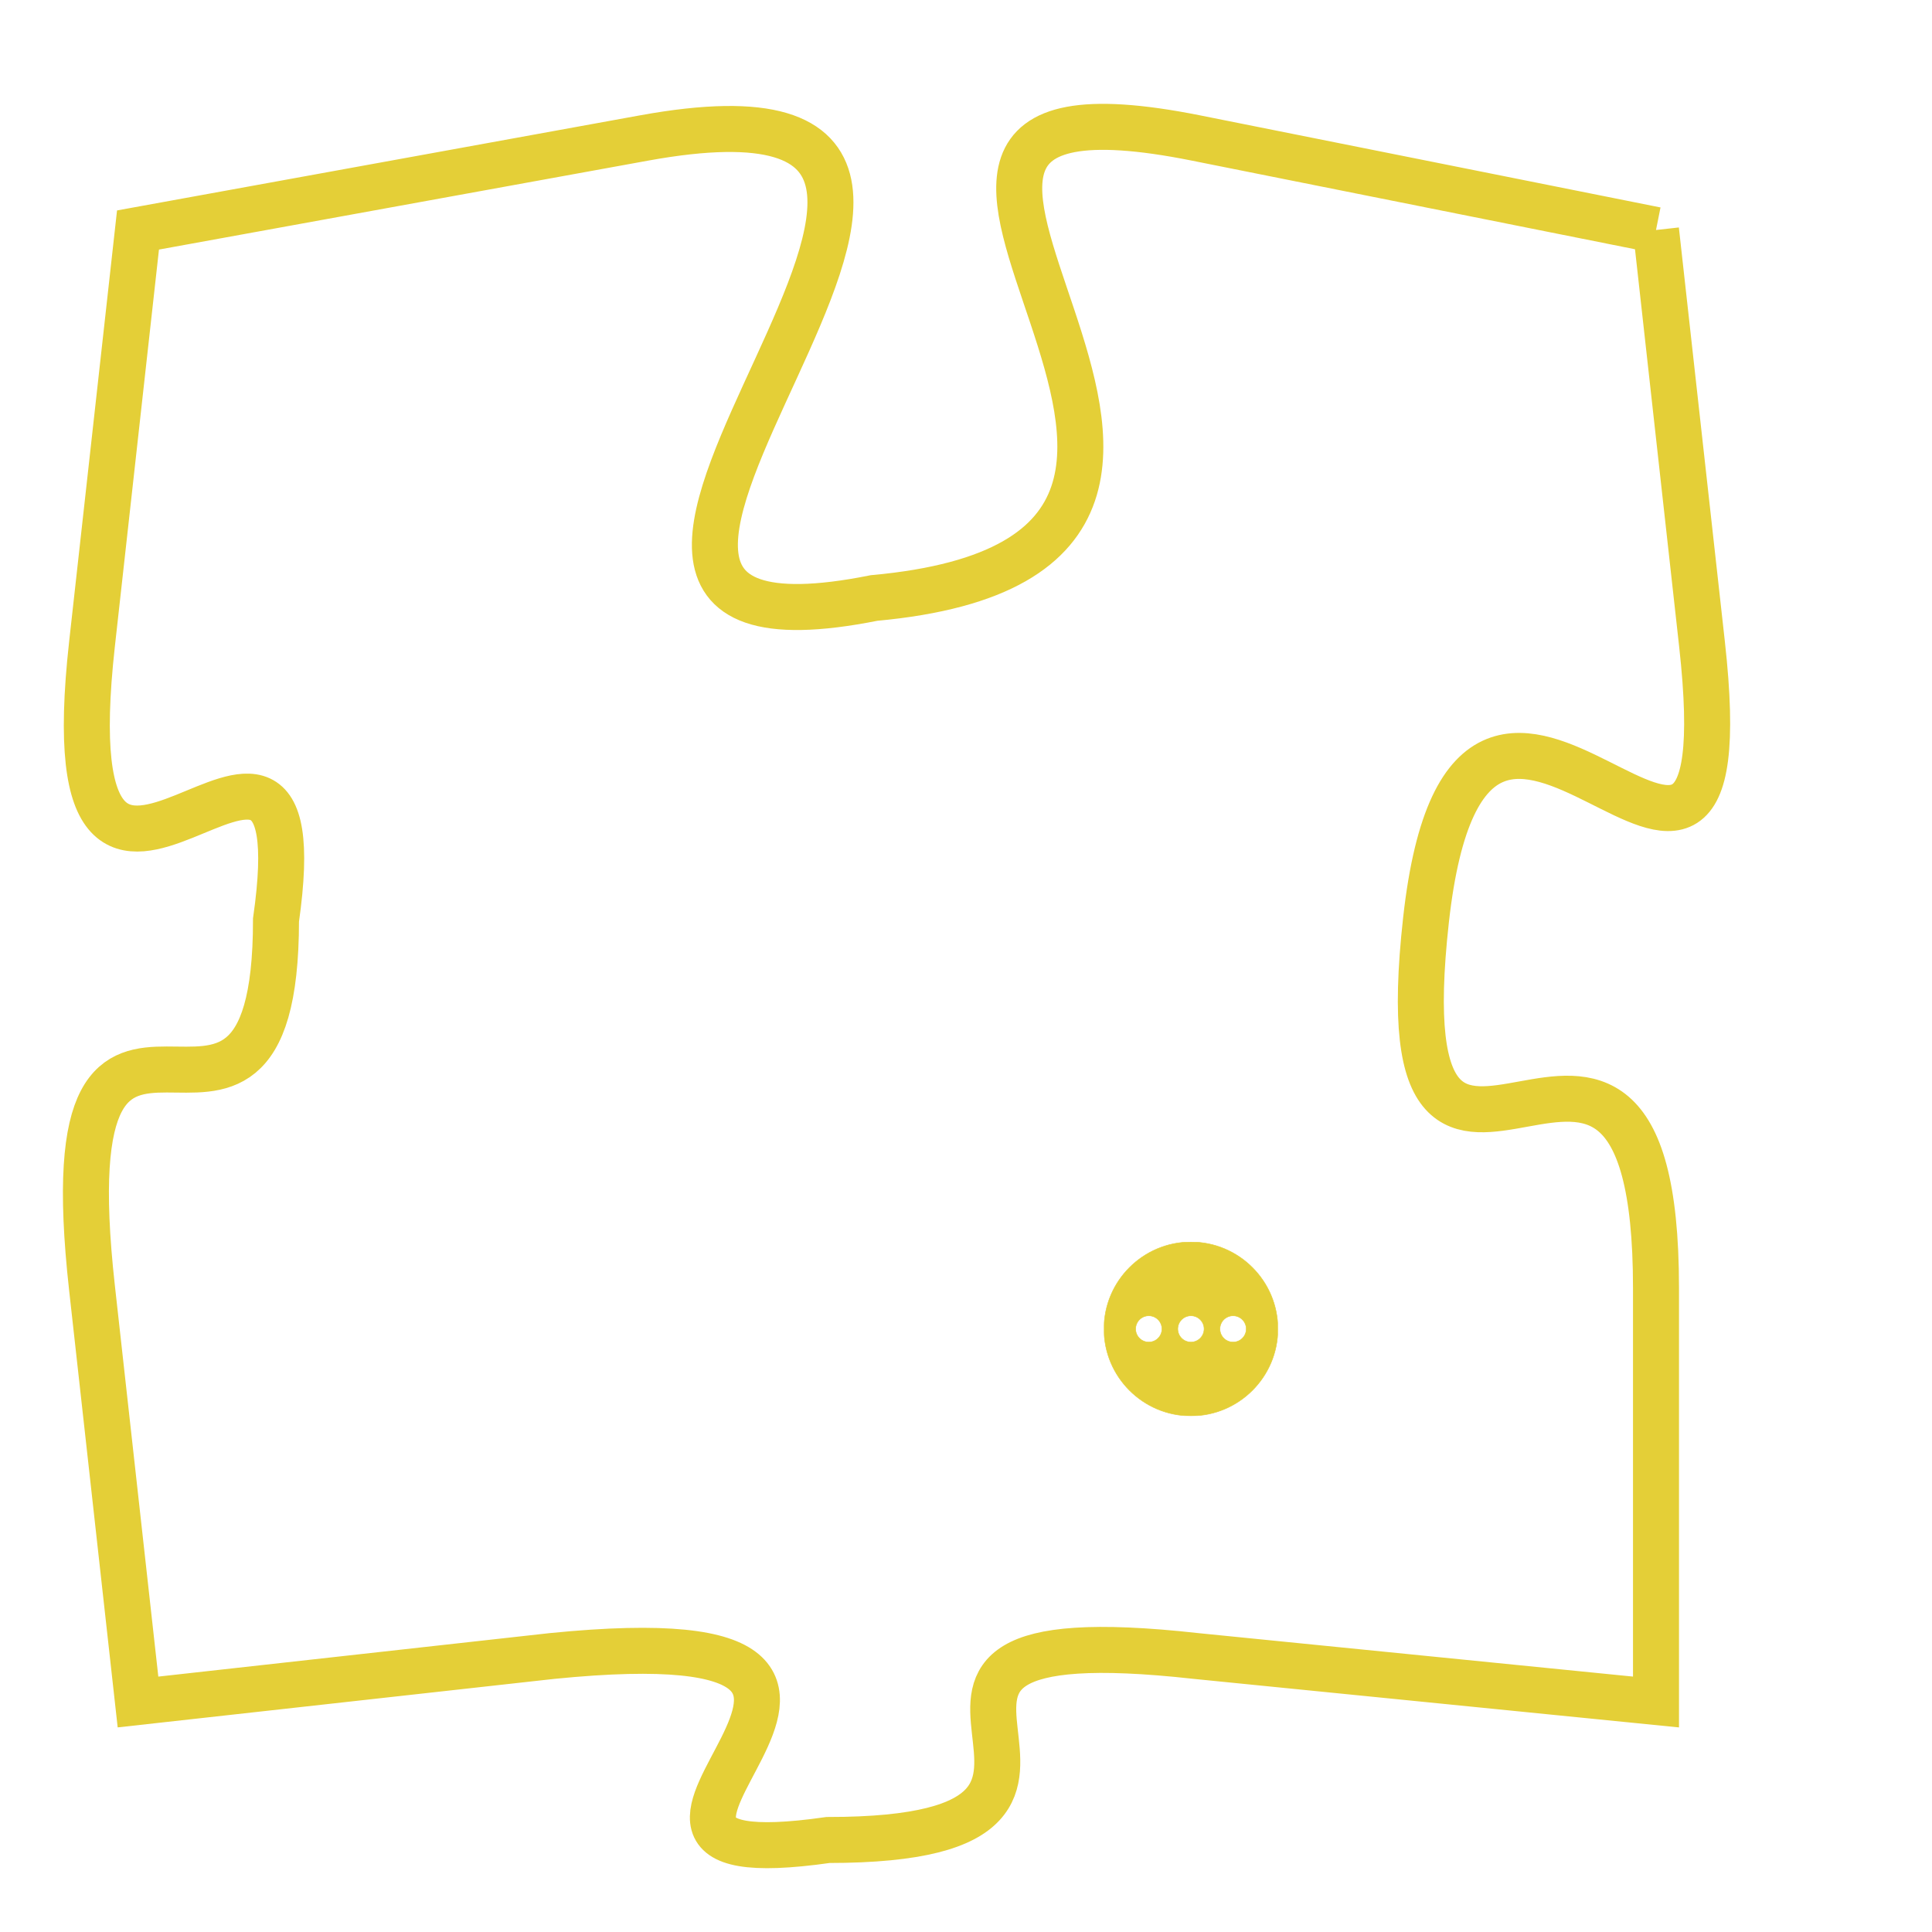 <svg version="1.1" xmlns="http://www.w3.org/2000/svg" xmlns:xlink="http://www.w3.org/1999/xlink" fill="transparent" x="0" y="0" width="350" height="350" preserveAspectRatio="xMinYMin slice"><style type="text/css">.links{fill:transparent;stroke: #E4CF37;}.links:hover{fill:#63D272; opacity:0.4;}</style><defs><g id="allt"><path id="t8504" d="M1815,2080 L1805,2078 C1795,2076 1809,2087 1798,2088 C1788,2090 1804,2076 1793,2078 L1782,2080 1782,2080 L1781,2089 C1780,2098 1786,2088 1785,2095 C1785,2102 1780,2094 1781,2103 L1782,2112 1782,2112 L1791,2111 C1801,2110 1790,2116 1797,2115 C1805,2115 1796,2110 1805,2111 L1815,2112 1815,2112 L1815,2103 C1815,2094 1809,2104 1810,2095 C1811,2086 1817,2098 1816,2089 L1815,2080"/></g><clipPath id="c" clipRule="evenodd" fill="transparent"><use href="#t8504"/></clipPath></defs><svg viewBox="1779 2075 39 42" preserveAspectRatio="xMinYMin meet"><svg width="4380" height="2430"><g><image crossorigin="anonymous" x="0" y="0" href="https://nftpuzzle.license-token.com/assets/completepuzzle.svg" width="100%" height="100%" /><g class="links"><use href="#t8504"/></g></g></svg><svg x="1803" y="2102" height="9%" width="9%" viewBox="0 0 330 330"><g><a xlink:href="https://nftpuzzle.license-token.com/" class="links"><title>See the most innovative NFT based token software licensing project</title><path fill="#E4CF37" id="more" d="M165,0C74.019,0,0,74.019,0,165s74.019,165,165,165s165-74.019,165-165S255.981,0,165,0z M85,190 c-13.785,0-25-11.215-25-25s11.215-25,25-25s25,11.215,25,25S98.785,190,85,190z M165,190c-13.785,0-25-11.215-25-25 s11.215-25,25-25s25,11.215,25,25S178.785,190,165,190z M245,190c-13.785,0-25-11.215-25-25s11.215-25,25-25 c13.785,0,25,11.215,25,25S258.785,190,245,190z"></path></a></g></svg></svg></svg>